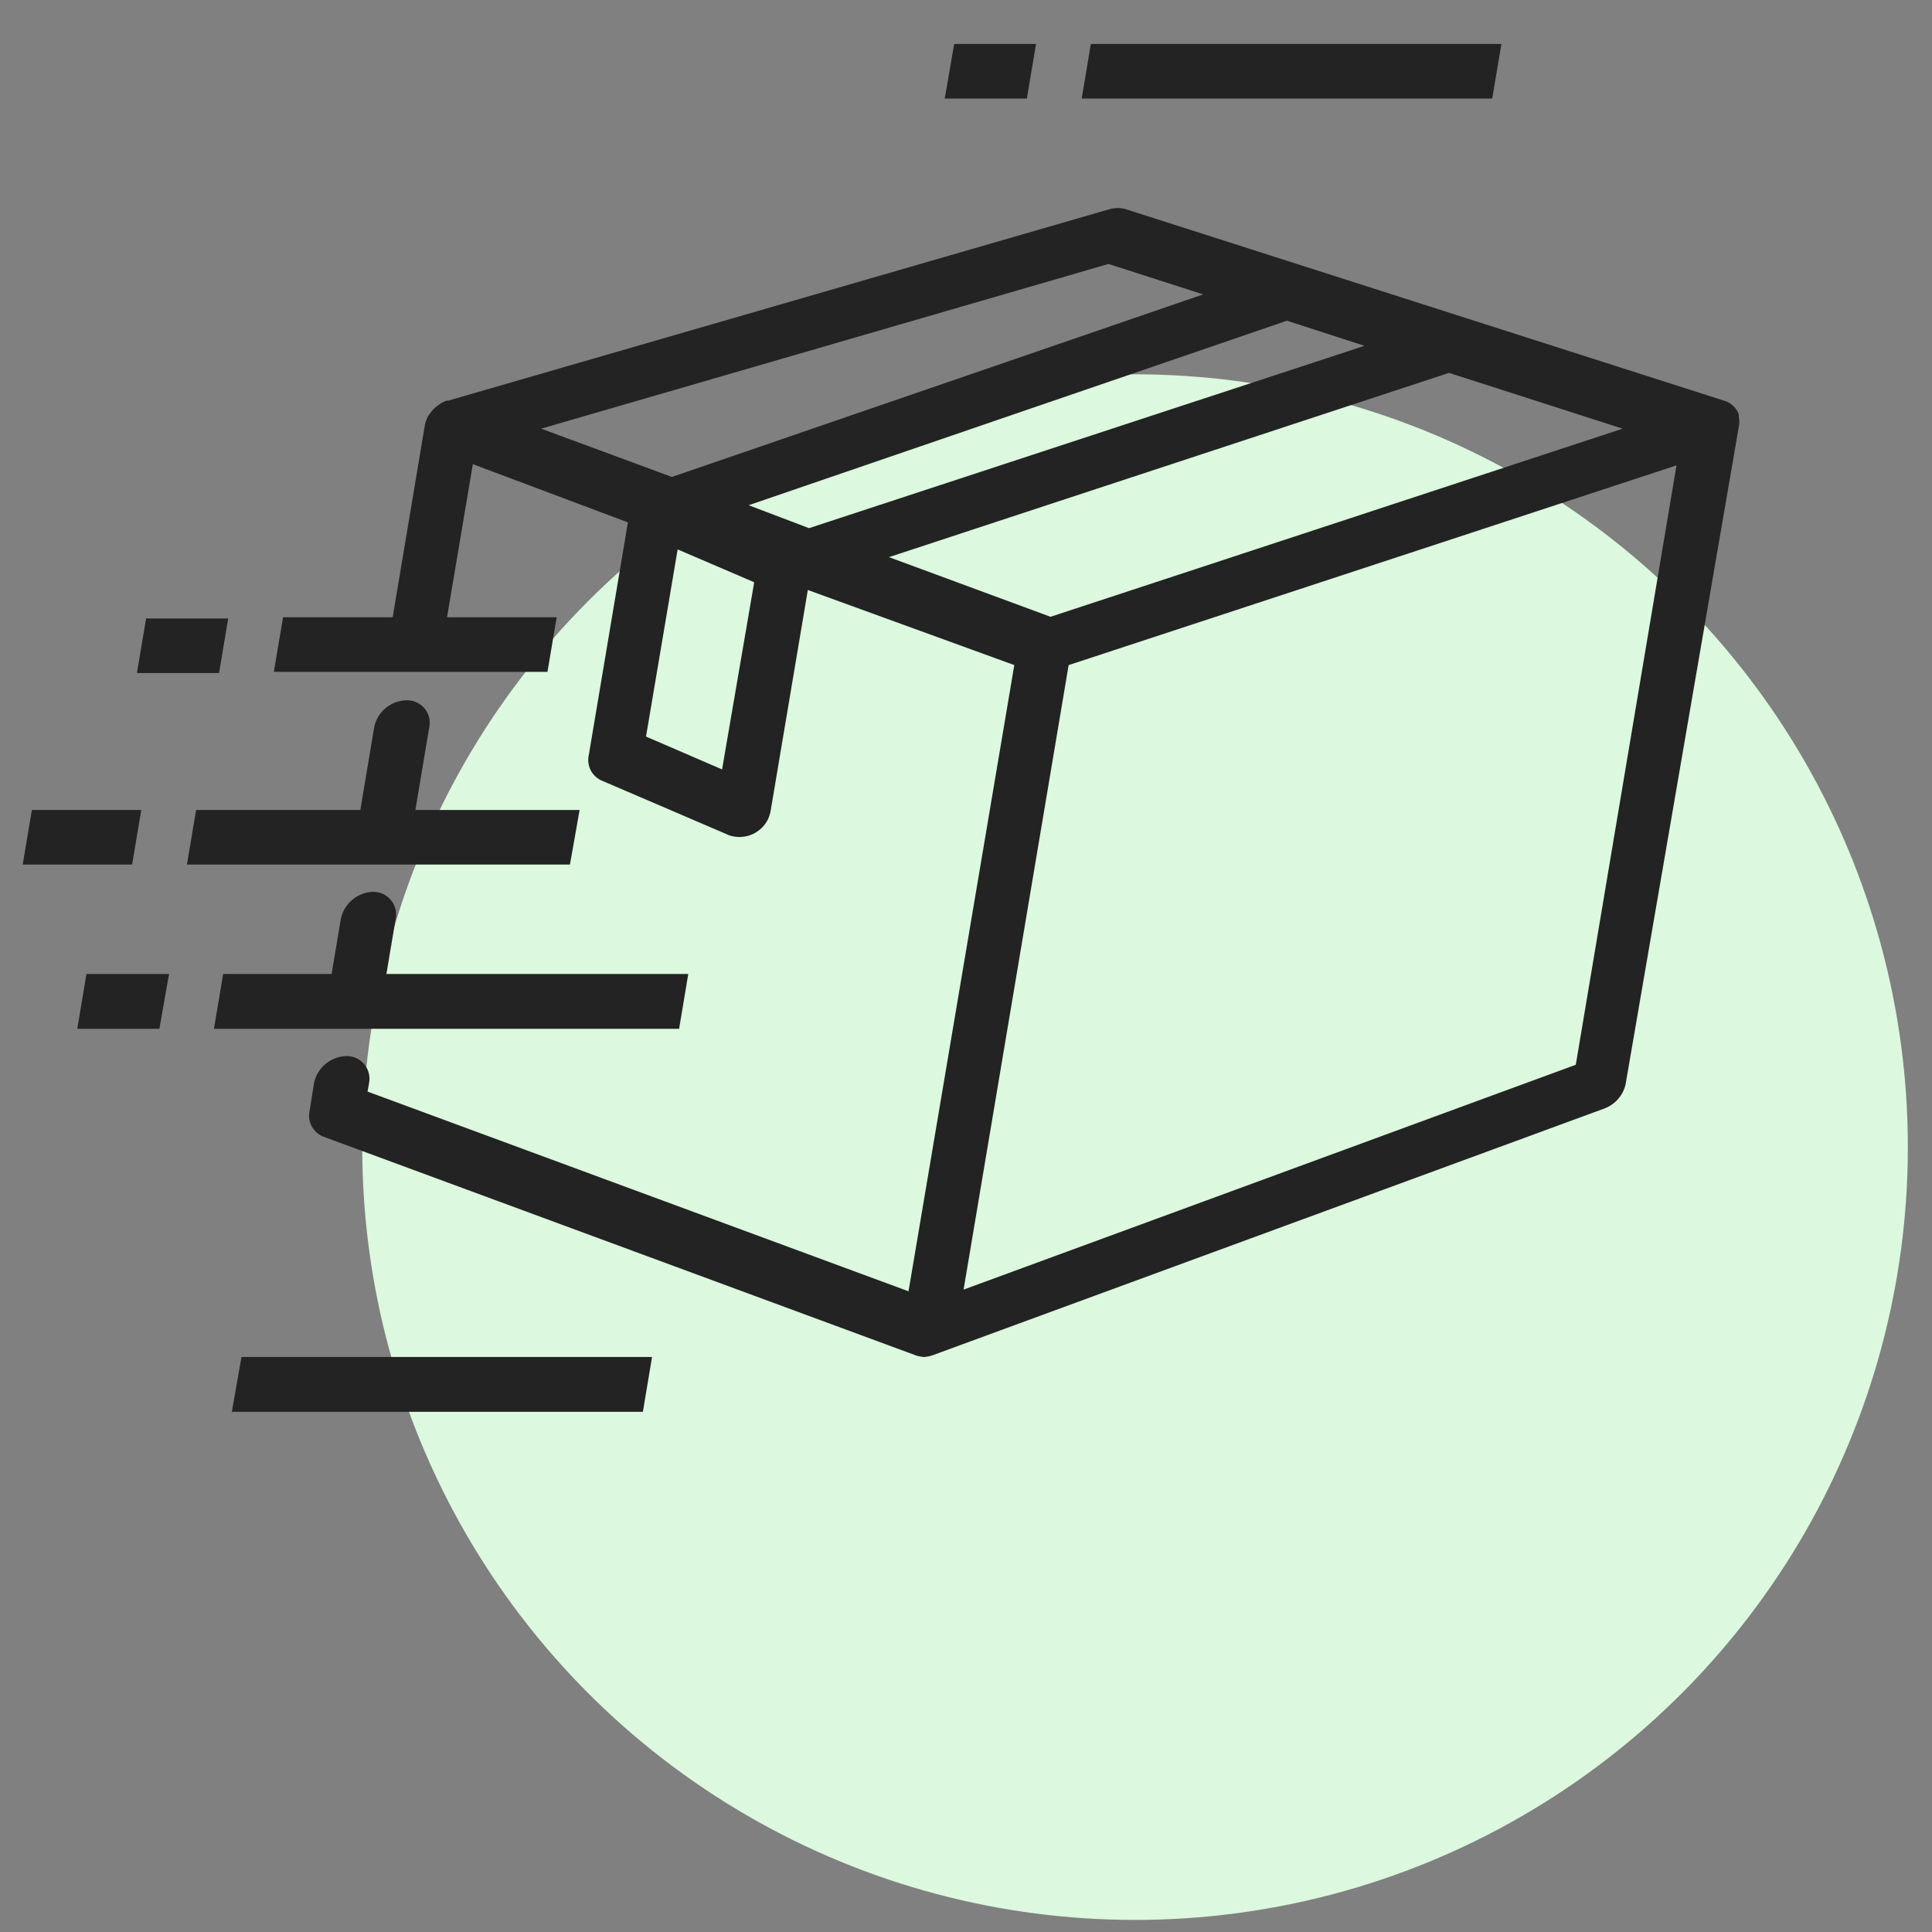 <svg xmlns="http://www.w3.org/2000/svg" viewBox="0 0 80 80"><rect x="0" y="0" width="80" height="80" fill="#808080" stroke="none"/><defs><style>.a{fill:#dcf8de;}.b{fill:#232323;}</style></defs><circle class="a" cx="47" cy="47.5" r="32"/><path class="b" d="M72,17.26l0-.1a1,1,0,0,0-.12-.23,1.12,1.12,0,0,0-.28-.25l-.12-.06,0,0L46.61,8.66a1.23,1.23,0,0,0-.66,0L18.56,16.59l-.07,0-.14.06a1.48,1.48,0,0,0-.35.25,1.1,1.1,0,0,0-.2.23.61.61,0,0,0-.07.1,1.22,1.22,0,0,0-.14.39v0l-1.33,7.94H11.72l-.38,2.26H22.67l.38-2.26H18.51l1.07-6.34L26,21.63l-1.62,9.64a.93.93,0,0,0,.53,1.05l5.29,2.27A1.32,1.32,0,0,0,31.76,34a1.42,1.42,0,0,0,.15-.42l1.54-9.15L42,27.54,37.62,53.47,15.22,45.2l.06-.34a.94.94,0,0,0-.94-1.13A1.41,1.41,0,0,0,13,44.86L12.82,46a.93.93,0,0,0,.58,1.07l24.54,9.06h0a1.55,1.55,0,0,0,.31.06h0a1.36,1.36,0,0,0,.39-.08h0l27.77-10.2a1.41,1.41,0,0,0,.9-1L72,17.67v0A1,1,0,0,0,72,17.26Zm-28.5,8.28-6.69-2.47L60,15.44l7.19,2.31Zm13-11.22-23,7.55L31,20.92l22.29-7.64ZM45.9,10.93l3.92,1.26-22,7.56-5.41-2Zm-16,20.93L26.75,30.5l1.31-7.75,3.17,1.36Zm10,21.54,4.35-25.86,25.17-8.27L65.25,44.09Z"/><path class="b" d="M1.32,33.54H5.85L5.47,35.8H.94Z"/><path class="b" d="M3.58,40.33H7L6.6,42.6H3.2Z"/><path class="b" d="M28.12,42.6l.38-2.27H16l.38-2.26a.94.94,0,0,0-.94-1.14,1.41,1.41,0,0,0-1.33,1.14l-.38,2.26H9.24L8.86,42.6Z"/><path class="b" d="M6.05,25.61h3.4l-.38,2.26H5.67Z"/><path class="b" d="M16.81,29a1.39,1.39,0,0,0-1.32,1.14l-.57,3.4H8.12L7.74,35.8H23.6L24,33.54h-6.8l.57-3.4A.93.93,0,0,0,16.81,29Z"/><path class="b" d="M45.17,1.82h17l-.38,2.26h-17Z"/><path class="b" d="M39.51,1.82H42.9l-.38,2.26h-3.4Z"/><path class="b" d="M10,56.19H27l-.38,2.27H9.6Z"/></svg>